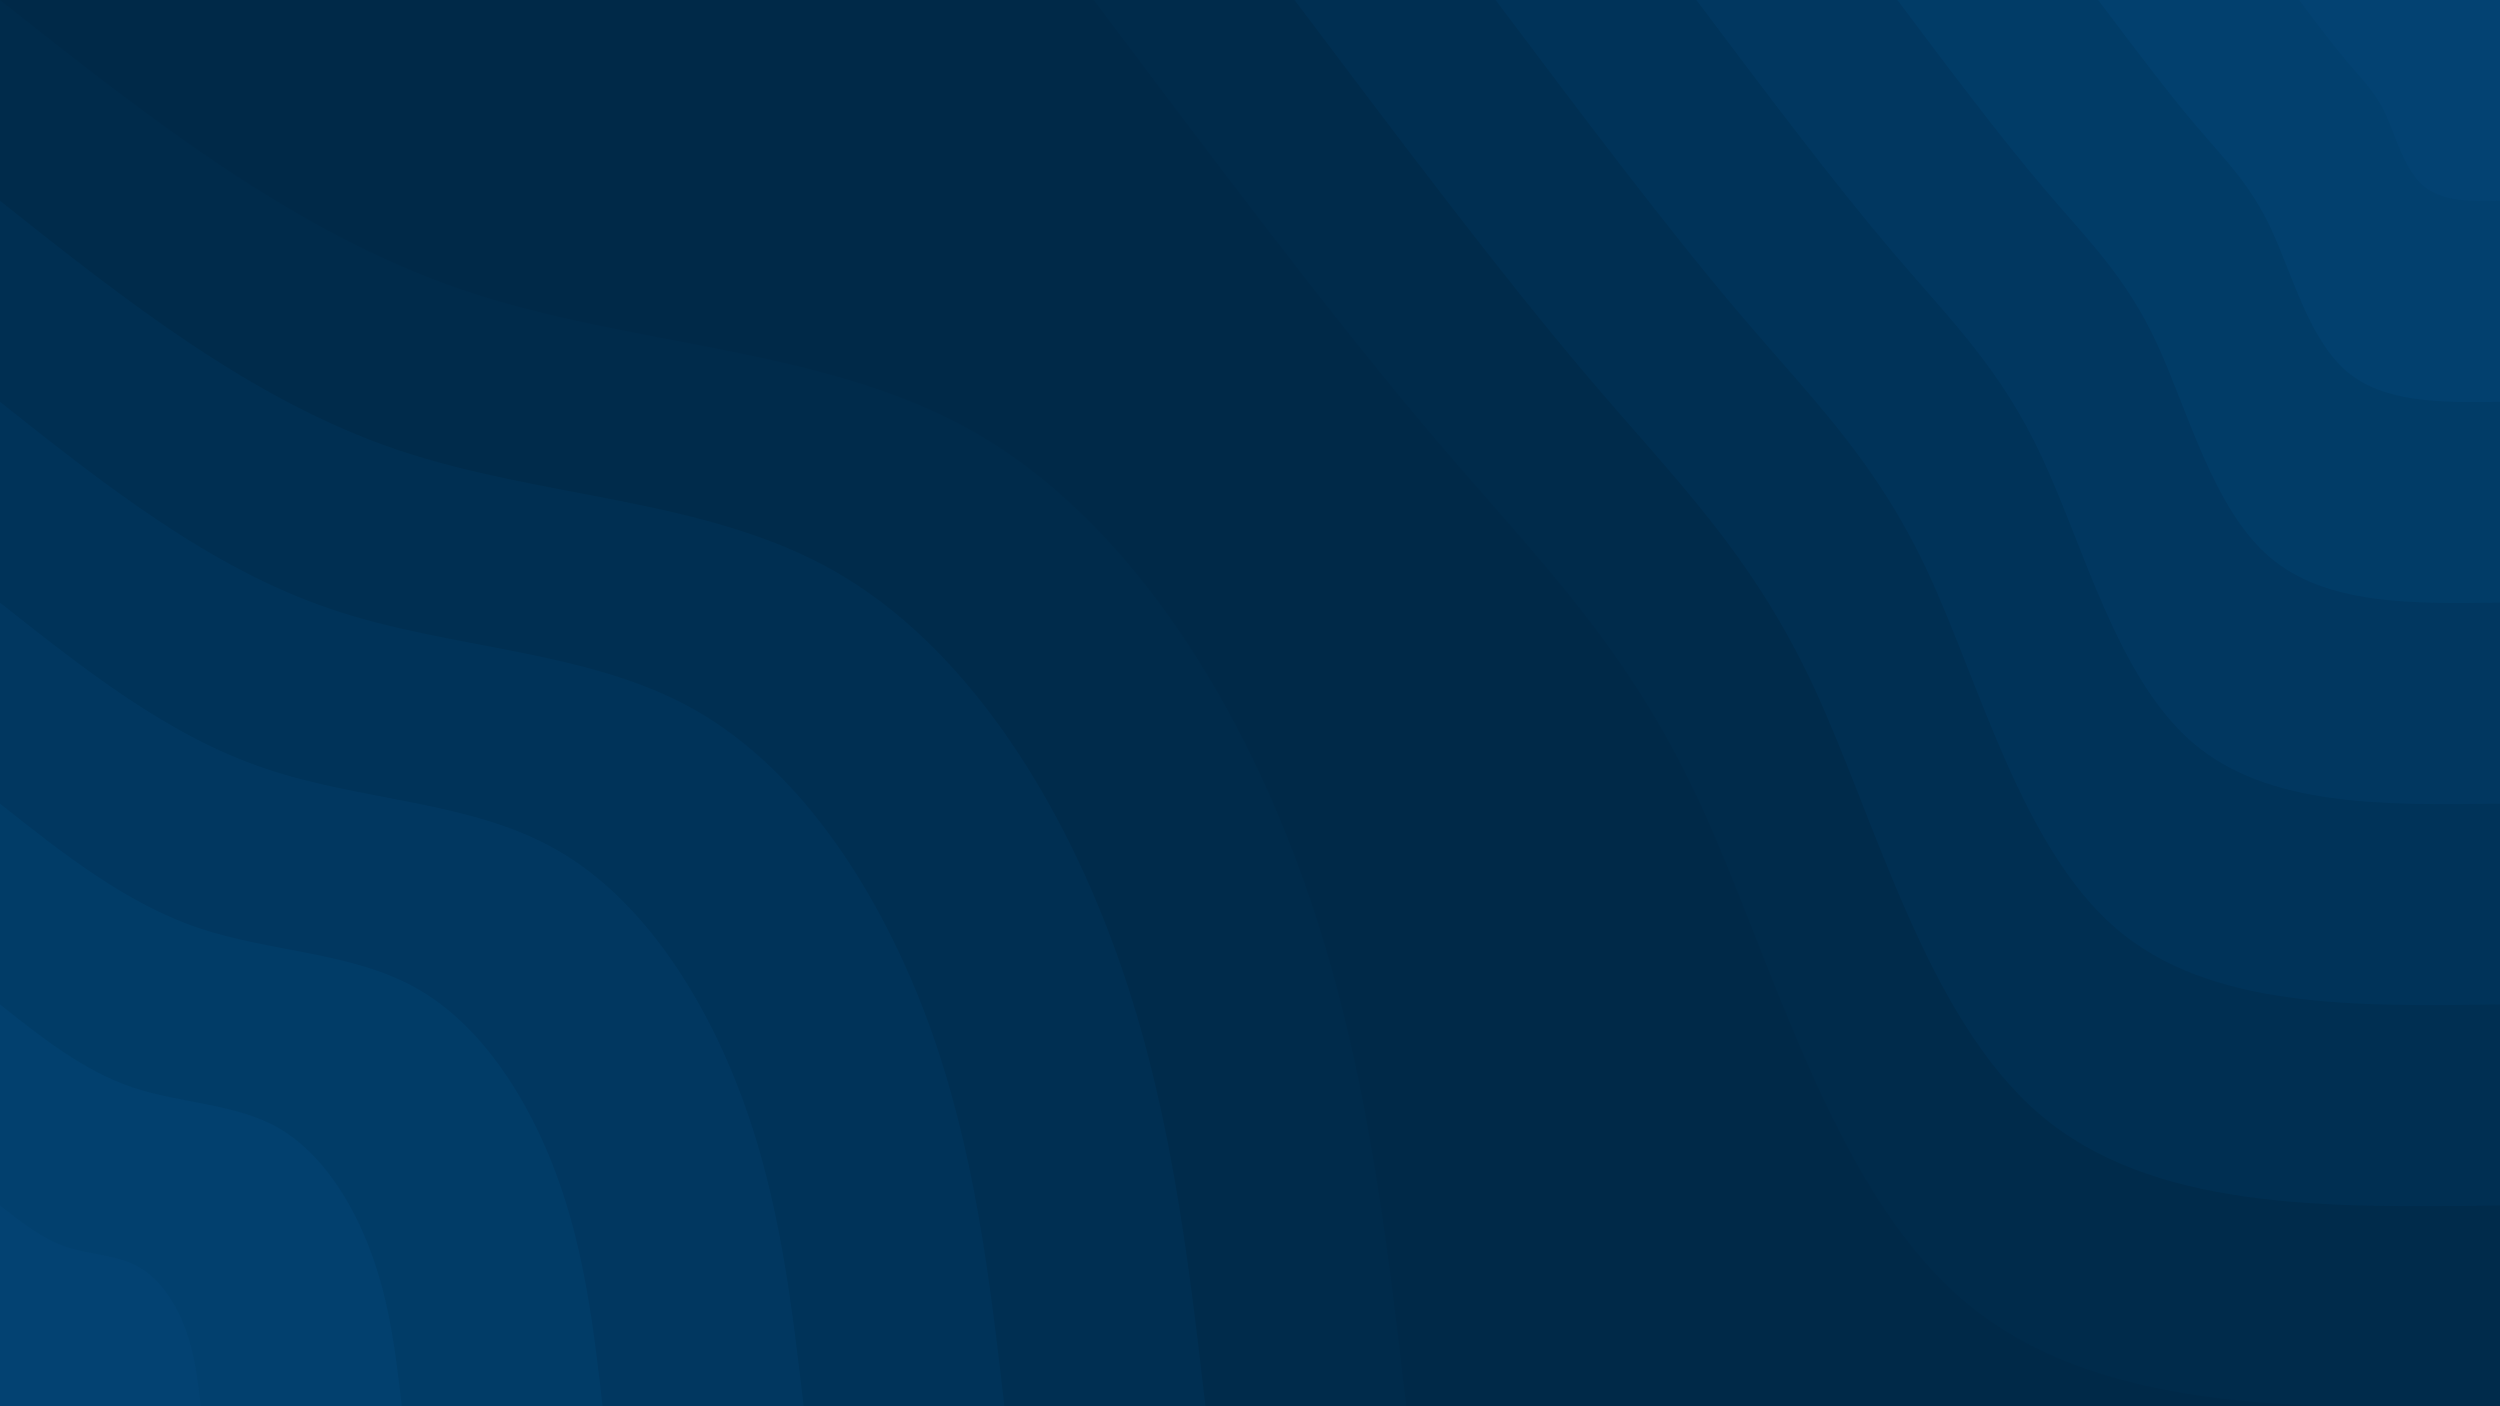 <svg id="visual" viewBox="0 0 960 540" width="960" height="540" xmlns="http://www.w3.org/2000/svg" xmlns:xlink="http://www.w3.org/1999/xlink" version="1.1"><rect x="0" y="0" width="960" height="540" fill="#002948"></rect><defs><linearGradient id="grad1_0" x1="43.8%" y1="0%" x2="100%" y2="100%"><stop offset="14.444%" stop-color="#034272" stop-opacity="1"></stop><stop offset="85.556%" stop-color="#034272" stop-opacity="1"></stop></linearGradient></defs><defs><linearGradient id="grad1_1" x1="43.8%" y1="0%" x2="100%" y2="100%"><stop offset="14.444%" stop-color="#034272" stop-opacity="1"></stop><stop offset="85.556%" stop-color="#023e6b" stop-opacity="1"></stop></linearGradient></defs><defs><linearGradient id="grad1_2" x1="43.8%" y1="0%" x2="100%" y2="100%"><stop offset="14.444%" stop-color="#013a64" stop-opacity="1"></stop><stop offset="85.556%" stop-color="#023e6b" stop-opacity="1"></stop></linearGradient></defs><defs><linearGradient id="grad1_3" x1="43.8%" y1="0%" x2="100%" y2="100%"><stop offset="14.444%" stop-color="#013a64" stop-opacity="1"></stop><stop offset="85.556%" stop-color="#00355d" stop-opacity="1"></stop></linearGradient></defs><defs><linearGradient id="grad1_4" x1="43.8%" y1="0%" x2="100%" y2="100%"><stop offset="14.444%" stop-color="#003156" stop-opacity="1"></stop><stop offset="85.556%" stop-color="#00355d" stop-opacity="1"></stop></linearGradient></defs><defs><linearGradient id="grad1_5" x1="43.8%" y1="0%" x2="100%" y2="100%"><stop offset="14.444%" stop-color="#003156" stop-opacity="1"></stop><stop offset="85.556%" stop-color="#002d4f" stop-opacity="1"></stop></linearGradient></defs><defs><linearGradient id="grad1_6" x1="43.8%" y1="0%" x2="100%" y2="100%"><stop offset="14.444%" stop-color="#002948" stop-opacity="1"></stop><stop offset="85.556%" stop-color="#002d4f" stop-opacity="1"></stop></linearGradient></defs><defs><linearGradient id="grad2_0" x1="0%" y1="0%" x2="56.3%" y2="100%"><stop offset="14.444%" stop-color="#034272" stop-opacity="1"></stop><stop offset="85.556%" stop-color="#034272" stop-opacity="1"></stop></linearGradient></defs><defs><linearGradient id="grad2_1" x1="0%" y1="0%" x2="56.3%" y2="100%"><stop offset="14.444%" stop-color="#023e6b" stop-opacity="1"></stop><stop offset="85.556%" stop-color="#034272" stop-opacity="1"></stop></linearGradient></defs><defs><linearGradient id="grad2_2" x1="0%" y1="0%" x2="56.3%" y2="100%"><stop offset="14.444%" stop-color="#023e6b" stop-opacity="1"></stop><stop offset="85.556%" stop-color="#013a64" stop-opacity="1"></stop></linearGradient></defs><defs><linearGradient id="grad2_3" x1="0%" y1="0%" x2="56.3%" y2="100%"><stop offset="14.444%" stop-color="#00355d" stop-opacity="1"></stop><stop offset="85.556%" stop-color="#013a64" stop-opacity="1"></stop></linearGradient></defs><defs><linearGradient id="grad2_4" x1="0%" y1="0%" x2="56.3%" y2="100%"><stop offset="14.444%" stop-color="#00355d" stop-opacity="1"></stop><stop offset="85.556%" stop-color="#003156" stop-opacity="1"></stop></linearGradient></defs><defs><linearGradient id="grad2_5" x1="0%" y1="0%" x2="56.3%" y2="100%"><stop offset="14.444%" stop-color="#002d4f" stop-opacity="1"></stop><stop offset="85.556%" stop-color="#003156" stop-opacity="1"></stop></linearGradient></defs><defs><linearGradient id="grad2_6" x1="0%" y1="0%" x2="56.3%" y2="100%"><stop offset="14.444%" stop-color="#002d4f" stop-opacity="1"></stop><stop offset="85.556%" stop-color="#002948" stop-opacity="1"></stop></linearGradient></defs><g transform="translate(960, 0)"><path d="M0 540C-78.1 541.2 -156.3 542.3 -206.6 498.9C-257 455.5 -279.7 367.5 -307.6 307.6C-335.5 247.7 -368.7 215.7 -408.4 169.1C-448 122.6 -494 61.3 -540 0L0 0Z" fill="#002b4b"></path><path d="M0 462.9C-67 463.8 -133.9 464.8 -177.1 427.6C-220.3 390.4 -239.7 315 -263.6 263.6C-287.6 212.3 -316.1 184.9 -350 145C-384 105 -423.4 52.5 -462.9 0L0 0Z" fill="#002f52"></path><path d="M0 385.7C-55.8 386.5 -111.6 387.4 -147.6 356.4C-183.6 325.3 -199.8 262.5 -219.7 219.7C-239.7 176.9 -263.4 154.1 -291.7 120.8C-320 87.5 -352.8 43.8 -385.7 0L0 0Z" fill="#003359"></path><path d="M0 308.6C-44.6 309.2 -89.3 309.9 -118.1 285.1C-146.9 260.3 -159.8 210 -175.8 175.8C-191.7 141.5 -210.7 123.3 -233.3 96.7C-256 70 -282.3 35 -308.6 0L0 0Z" fill="#013760"></path><path d="M0 231.4C-33.5 231.9 -67 232.4 -88.6 213.8C-110.2 195.2 -119.9 157.5 -131.8 131.8C-143.8 106.1 -158 92.5 -175 72.5C-192 52.5 -211.7 26.3 -231.4 0L0 0Z" fill="#013c67"></path><path d="M0 154.3C-22.3 154.6 -44.6 154.9 -59 142.5C-73.4 130.1 -79.9 105 -87.9 87.9C-95.9 70.8 -105.4 61.6 -116.7 48.3C-128 35 -141.1 17.5 -154.3 0L0 0Z" fill="#02406e"></path><path d="M0 77.1C-11.2 77.3 -22.3 77.5 -29.5 71.3C-36.7 65.1 -40 52.5 -43.9 43.9C-47.9 35.4 -52.7 30.8 -58.3 24.2C-64 17.5 -70.6 8.8 -77.1 0L0 0Z" fill="#034272"></path></g><g transform="translate(0, 540)"><path d="M0 -540C56.3 -495.4 112.6 -450.8 177.6 -428.7C242.5 -406.6 316.2 -407.1 374.1 -374.1C431.9 -341.1 473.9 -274.6 498.9 -206.6C523.9 -138.7 532 -69.4 540 0L0 0Z" fill="#002b4b"></path><path d="M0 -462.9C48.2 -424.6 96.5 -386.4 152.2 -367.4C207.9 -348.5 271.1 -348.9 320.6 -320.6C370.2 -292.3 406.2 -235.3 427.6 -177.1C449.1 -118.9 456 -59.5 462.9 0L0 0Z" fill="#002f52"></path><path d="M0 -385.7C40.2 -353.8 80.4 -322 126.8 -306.2C173.2 -290.4 225.9 -290.8 267.2 -267.2C308.5 -243.6 338.5 -196.1 356.4 -147.6C374.2 -99.1 380 -49.5 385.7 0L0 0Z" fill="#003359"></path><path d="M0 -308.6C32.2 -283.1 64.3 -257.6 101.5 -245C138.6 -232.3 180.7 -232.6 213.7 -213.7C246.8 -194.9 270.8 -156.9 285.1 -118.1C299.4 -79.3 304 -39.6 308.6 0L0 0Z" fill="#013760"></path><path d="M0 -231.4C24.1 -212.3 48.2 -193.2 76.1 -183.7C103.9 -174.3 135.5 -174.5 160.3 -160.3C185.1 -146.2 203.1 -117.7 213.8 -88.6C224.5 -59.5 228 -29.7 231.4 0L0 0Z" fill="#013c67"></path><path d="M0 -154.3C16.1 -141.5 32.2 -128.8 50.7 -122.5C69.3 -116.2 90.4 -116.3 106.9 -106.9C123.4 -97.4 135.4 -78.4 142.5 -59C149.7 -39.6 152 -19.8 154.3 0L0 0Z" fill="#02406e"></path><path d="M0 -77.1C8 -70.8 16.1 -64.4 25.4 -61.2C34.6 -58.1 45.2 -58.2 53.4 -53.4C61.7 -48.7 67.7 -39.2 71.3 -29.5C74.8 -19.8 76 -9.9 77.1 0L0 0Z" fill="#034272"></path></g></svg>